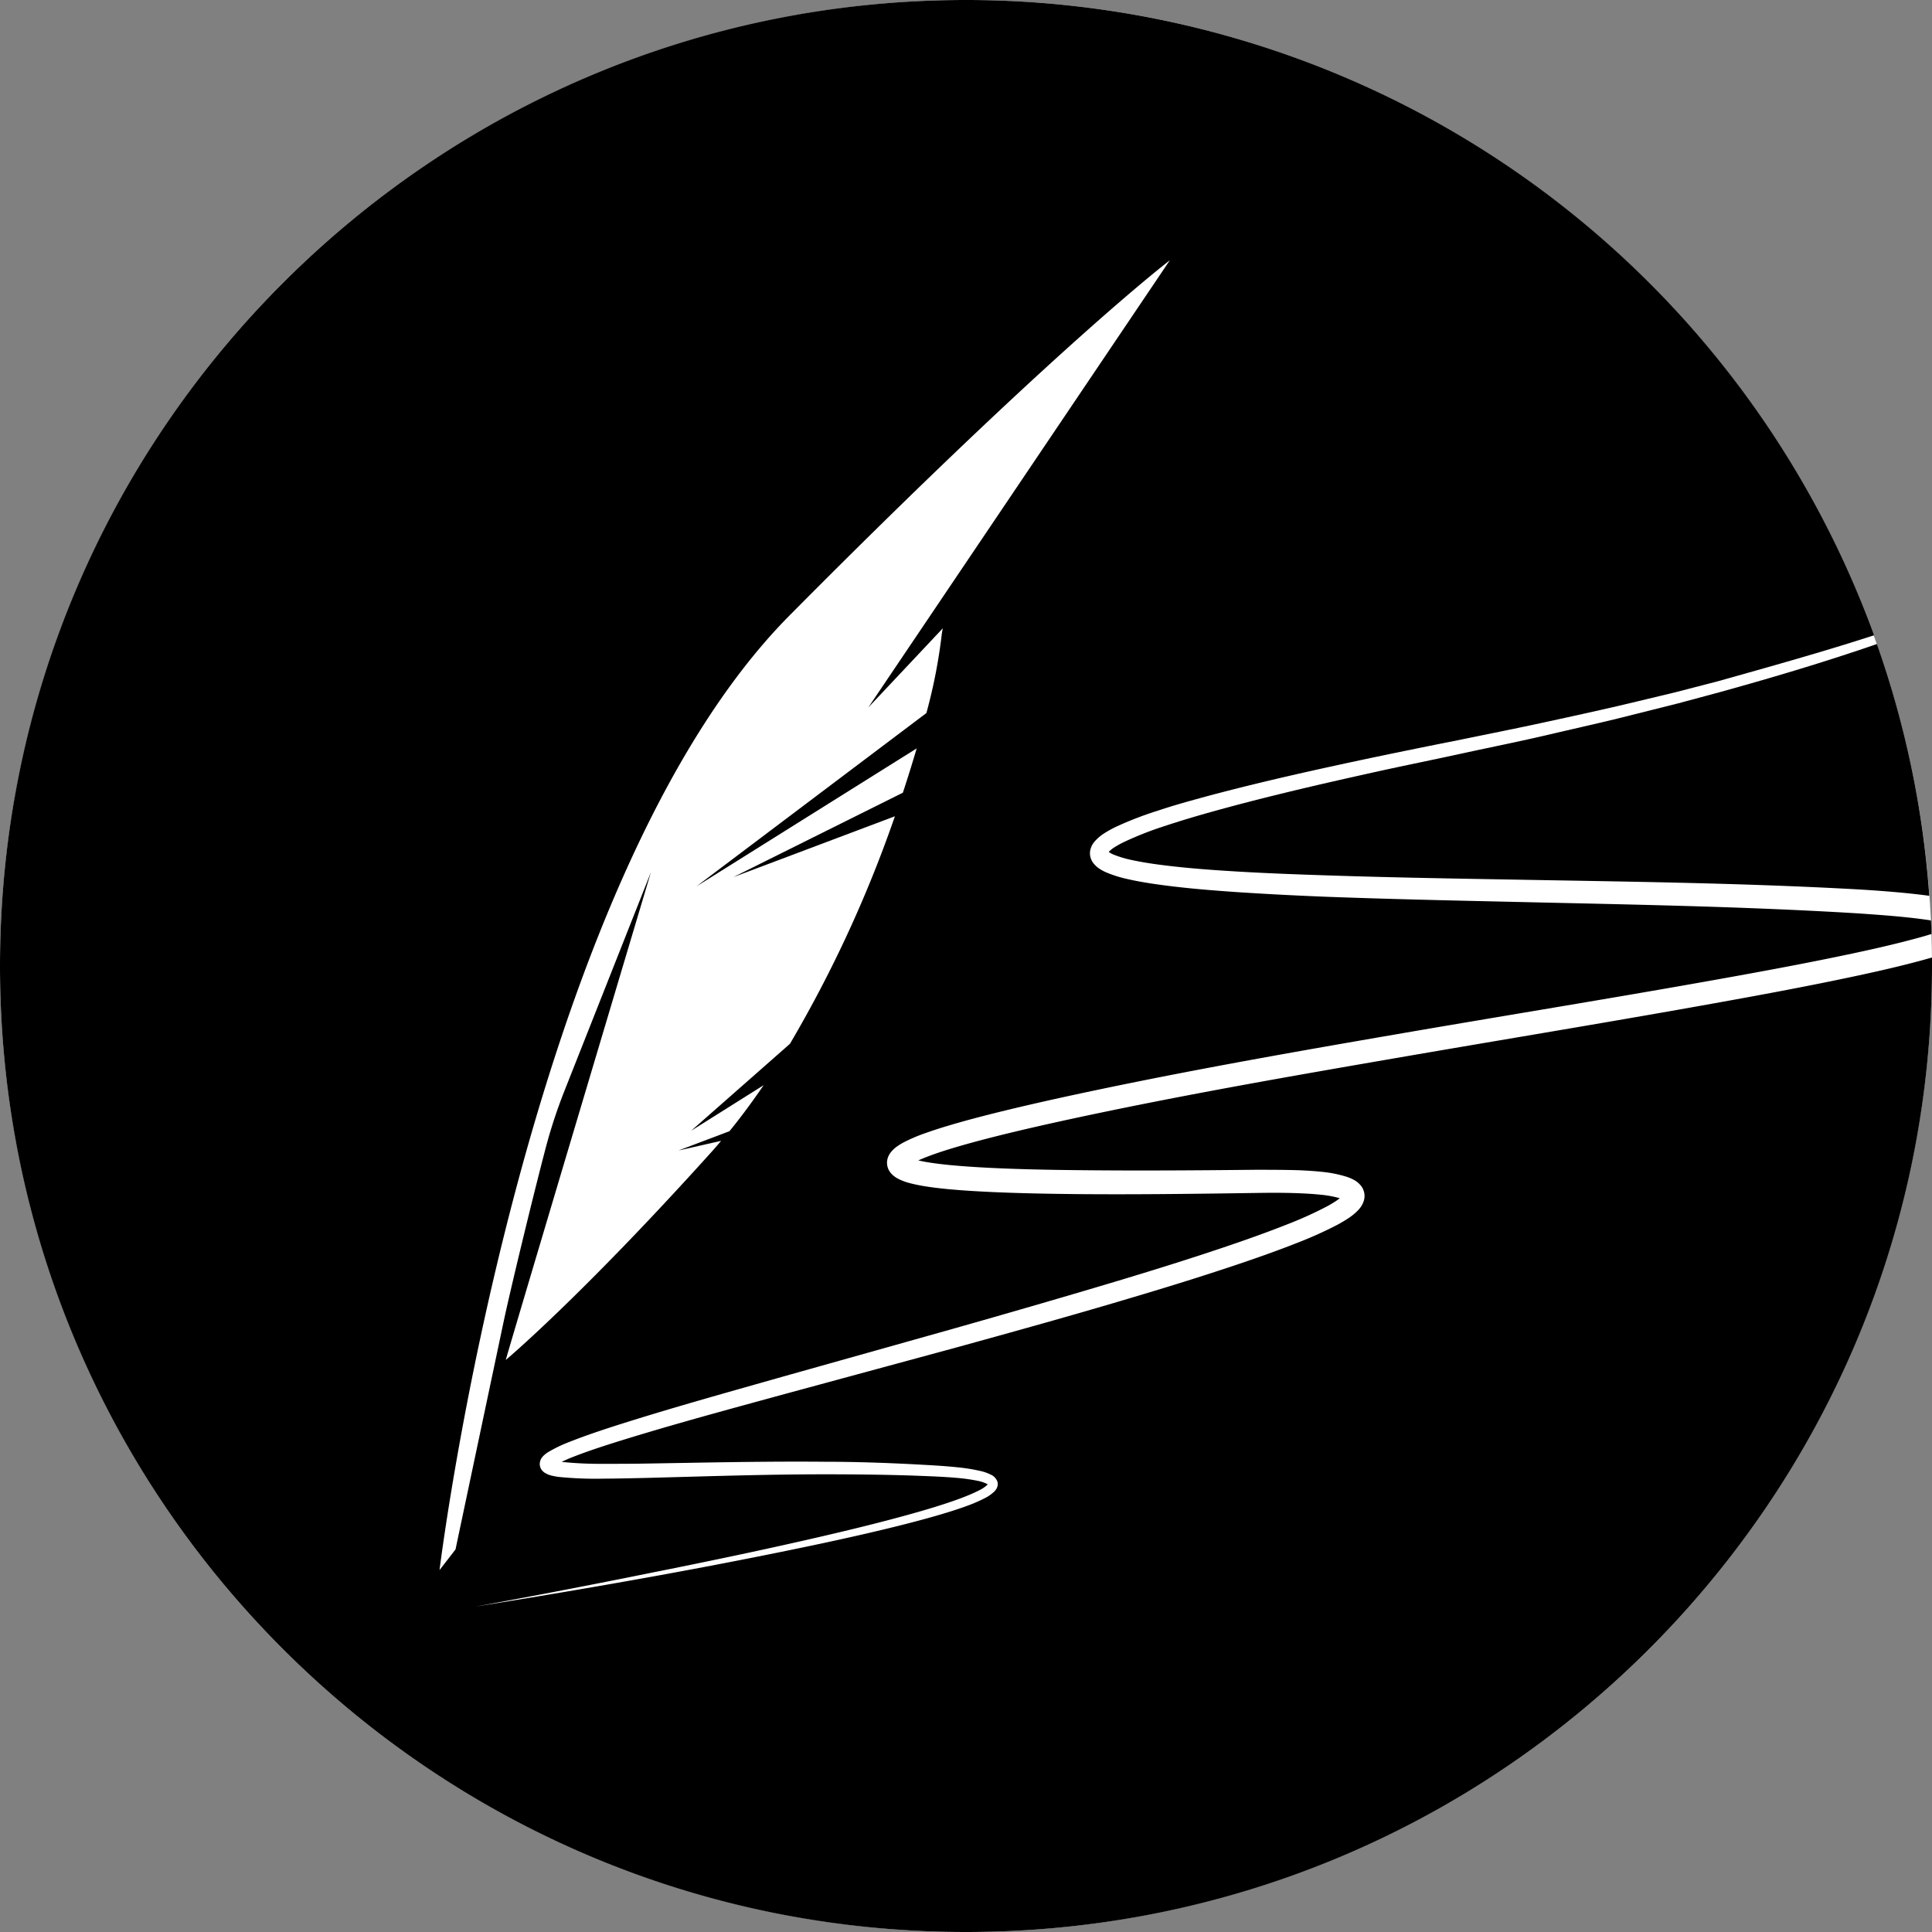 <svg id="Layer_1" data-name="Layer 1" xmlns="http://www.w3.org/2000/svg" viewBox="0 0 400 400"><rect x="0" y="0" width="400" height="400" fill="#808080" stroke="none"/><defs><style>.cls-1{fill:#fff;}</style></defs><title>contact-icon</title><circle class="cls-1" cx="200" cy="200" r="200"/><path d="M399.3,198.44c-6,1.68-12,3-18,4.25s-12,2.4-18,3.51c-24,4.42-48.11,8.35-72.14,12.49s-48,8.29-71.8,13.5c-5.93,1.31-11.85,2.68-17.67,4.25-2.9.79-5.8,1.63-8.56,2.61-1,.37-2.06.77-3,1.2.52.12,1.06.23,1.62.33,1.42.24,2.89.42,4.37.58,3,.3,6,.49,9,.64,6,.29,12.12.41,18.2.47,12.16.13,24.35.05,36.53-.08,3.07,0,6.16,0,9.27.1,1.56.07,3.12.17,4.71.34a25.52,25.52,0,0,1,4.95,1,9,9,0,0,1,1.41.59,4.73,4.73,0,0,1,1.67,1.39,3.46,3.46,0,0,1,.62,1.52,3.51,3.51,0,0,1-.15,1.59,5,5,0,0,1-1.09,1.78,11.89,11.89,0,0,1-2.19,1.8c-.72.47-1.43.88-2.14,1.27a83.12,83.12,0,0,1-8.59,3.85c-5.76,2.26-11.57,4.22-17.39,6.11s-11.67,3.67-17.53,5.41c-11.71,3.49-23.48,6.75-35.25,10l-35.32,9.58c-11.76,3.22-23.54,6.38-35.13,10-2.89.91-5.77,1.85-8.55,2.92-1,.38-2,.79-2.86,1.23a77.19,77.19,0,0,0,8.61.4c3,0,6.07,0,9.12-.06,12.18-.2,24.4-.48,36.62-.37,6.11,0,12.22.2,18.33.51,3.06.17,6.1.31,9.19.63a39,39,0,0,1,4.65.73,9.76,9.76,0,0,1,2.43.85,2.47,2.47,0,0,1,1.27,1.43,1.83,1.83,0,0,1-.11,1.25,2.73,2.73,0,0,1-.51.74,8.29,8.29,0,0,1-2.16,1.48c-.72.37-1.44.68-2.17,1-1.45.58-2.91,1.08-4.38,1.55-2.93.93-5.89,1.74-8.85,2.51-5.92,1.53-11.88,2.87-17.85,4.16-23.88,5.08-47.92,9.28-72,13.14q18-3.28,35.93-6.91c12-2.39,23.9-4.87,35.77-7.62,5.93-1.38,11.85-2.82,17.71-4.44,2.93-.81,5.84-1.66,8.71-2.63,1.43-.48,2.85-1,4.22-1.58.68-.29,1.35-.6,2-.93a6.62,6.62,0,0,0,1.6-1.1l.07-.08a.93.93,0,0,0-.22-.14,8,8,0,0,0-1.89-.61,37.06,37.06,0,0,0-4.39-.61c-3-.26-6-.35-9.07-.47-6.08-.2-12.16-.26-18.25-.26-12.17,0-24.35.42-36.55.74-3.05.07-6.11.14-9.18.16a75.9,75.9,0,0,1-9.36-.37c-.41-.06-.83-.13-1.28-.24a4.7,4.7,0,0,1-1.59-.66,2.58,2.58,0,0,1-.58-.57,2.09,2.09,0,0,1-.38-1.15,2.33,2.33,0,0,1,.6-1.57,5.43,5.43,0,0,1,1.25-1,28.91,28.91,0,0,1,4.4-2.09c2.9-1.15,5.81-2.13,8.72-3.08,11.67-3.75,23.43-7,35.17-10.34l35.22-9.9c11.73-3.33,23.44-6.71,35.09-10.21,5.83-1.76,11.64-3.56,17.41-5.46s11.51-3.87,17.1-6.09a79.12,79.12,0,0,0,8.08-3.67c.63-.34,1.23-.7,1.79-1.07.29-.19.56-.39.81-.59a21.62,21.62,0,0,0-4-.73c-1.44-.15-2.92-.24-4.41-.3-3-.12-6-.11-9-.06-12.2.18-24.41.34-36.64.24-6.12-.06-12.24-.17-18.38-.45-3.07-.15-6.15-.33-9.25-.64-1.55-.16-3.11-.34-4.7-.62-.8-.14-1.6-.3-2.43-.51a12,12,0,0,1-2.71-1,5.38,5.38,0,0,1-.85-.57,3.75,3.75,0,0,1-1-1.19,3.29,3.29,0,0,1-.31-2.16,3.8,3.8,0,0,1,.69-1.48,6.22,6.22,0,0,1,1.38-1.29,12.08,12.08,0,0,1,1.21-.75,33.88,33.88,0,0,1,4.54-1.95c3-1.07,6-1.93,8.93-2.74,6-1.62,11.92-3,17.89-4.33,23.9-5.27,48-9.5,72-13.63s48.14-8,72.09-12.38c6-1.1,12-2.24,17.91-3.46s11.88-2.53,17.64-4.14l1.9-.56c0-.94-.06-1.88-.11-2.82-4.94-.75-10.09-1.11-15.18-1.46-24.26-1.48-48.65-1.85-73-2.42-12.2-.27-24.4-.55-36.61-1q-9.16-.35-18.33-.94c-6.11-.42-12.23-.9-18.37-1.83-1.54-.24-3.08-.51-4.63-.86a25.29,25.29,0,0,1-4.74-1.48,9.28,9.28,0,0,1-1.26-.69,5.11,5.11,0,0,1-1.33-1.23,3.33,3.33,0,0,1-.63-2.48,4,4,0,0,1,.91-1.92,9.22,9.22,0,0,1,2.2-1.84,23,23,0,0,1,2.18-1.2,71.48,71.48,0,0,1,8.77-3.38c2.94-1,5.89-1.81,8.85-2.63,11.84-3.22,23.77-5.85,35.72-8.38q9-1.88,17.95-3.65c6-1.24,11.94-2.41,17.89-3.71s11.9-2.58,17.81-4l8.88-2.13,8.84-2.29C366.5,138,377.3,135,388,131.53A200.08,200.08,0,0,0,200,0C89.54,0,0,89.54,0,200S89.54,400,200,400s200-89.54,200-200c0-.59,0-1.17,0-1.76Z"/><path d="M356.3,143.24l-8.85,2.38-8.89,2.23c-5.92,1.53-11.88,2.83-17.83,4.23s-11.94,2.59-17.9,3.89-11.93,2.5-17.87,3.81c-11.89,2.63-23.76,5.37-35.43,8.67-2.91.83-5.81,1.71-8.66,2.66a68.2,68.2,0,0,0-8.26,3.27,19.38,19.38,0,0,0-1.81,1,6.07,6.07,0,0,0-1.25,1,4.58,4.58,0,0,0,.92.52,21.89,21.89,0,0,0,4,1.19c1.43.31,2.89.55,4.37.77,5.93.84,12,1.27,18,1.62s12.14.57,18.22.77c12.17.4,24.35.62,36.55.83,24.39.45,48.79.7,73.24,2.07,3.06.18,6.13.41,9.2.7,1.79.18,3.59.37,5.39.62a199,199,0,0,0-10.85-52.13C378,137,367.15,140.23,356.3,143.24Z"/><path d="M188.08,239.56s0,0,0,0Z"/><path class="cls-1" d="M179.77,146.48l62.43-92.59s-23.66,18-78.72,73.52S91,325.07,91,325.07l3.31-4.28,10-47.34c1.29-6.07,5.72-24.52,8.62-35.59a104.9,104.9,0,0,1,3.93-12l17.91-45.29s-28.79,96.41-30.06,101c-.09.08,15.3-12.8,42.29-42.73.78-.86,1.54-1.74,2.3-2.64l-8.83,2,10.56-4c2.45-3,4.81-6.21,7.07-9.52l-15,9.43,20.45-18A260.86,260.86,0,0,0,185.28,169L151.83,181.6l35.1-17.48c1.05-3.18,2-6.26,2.86-9.17l-45.62,28.58,47.63-35.9a110,110,0,0,0,3.13-15.87,13.23,13.23,0,0,1,.28-1.69h0Z"/></svg>